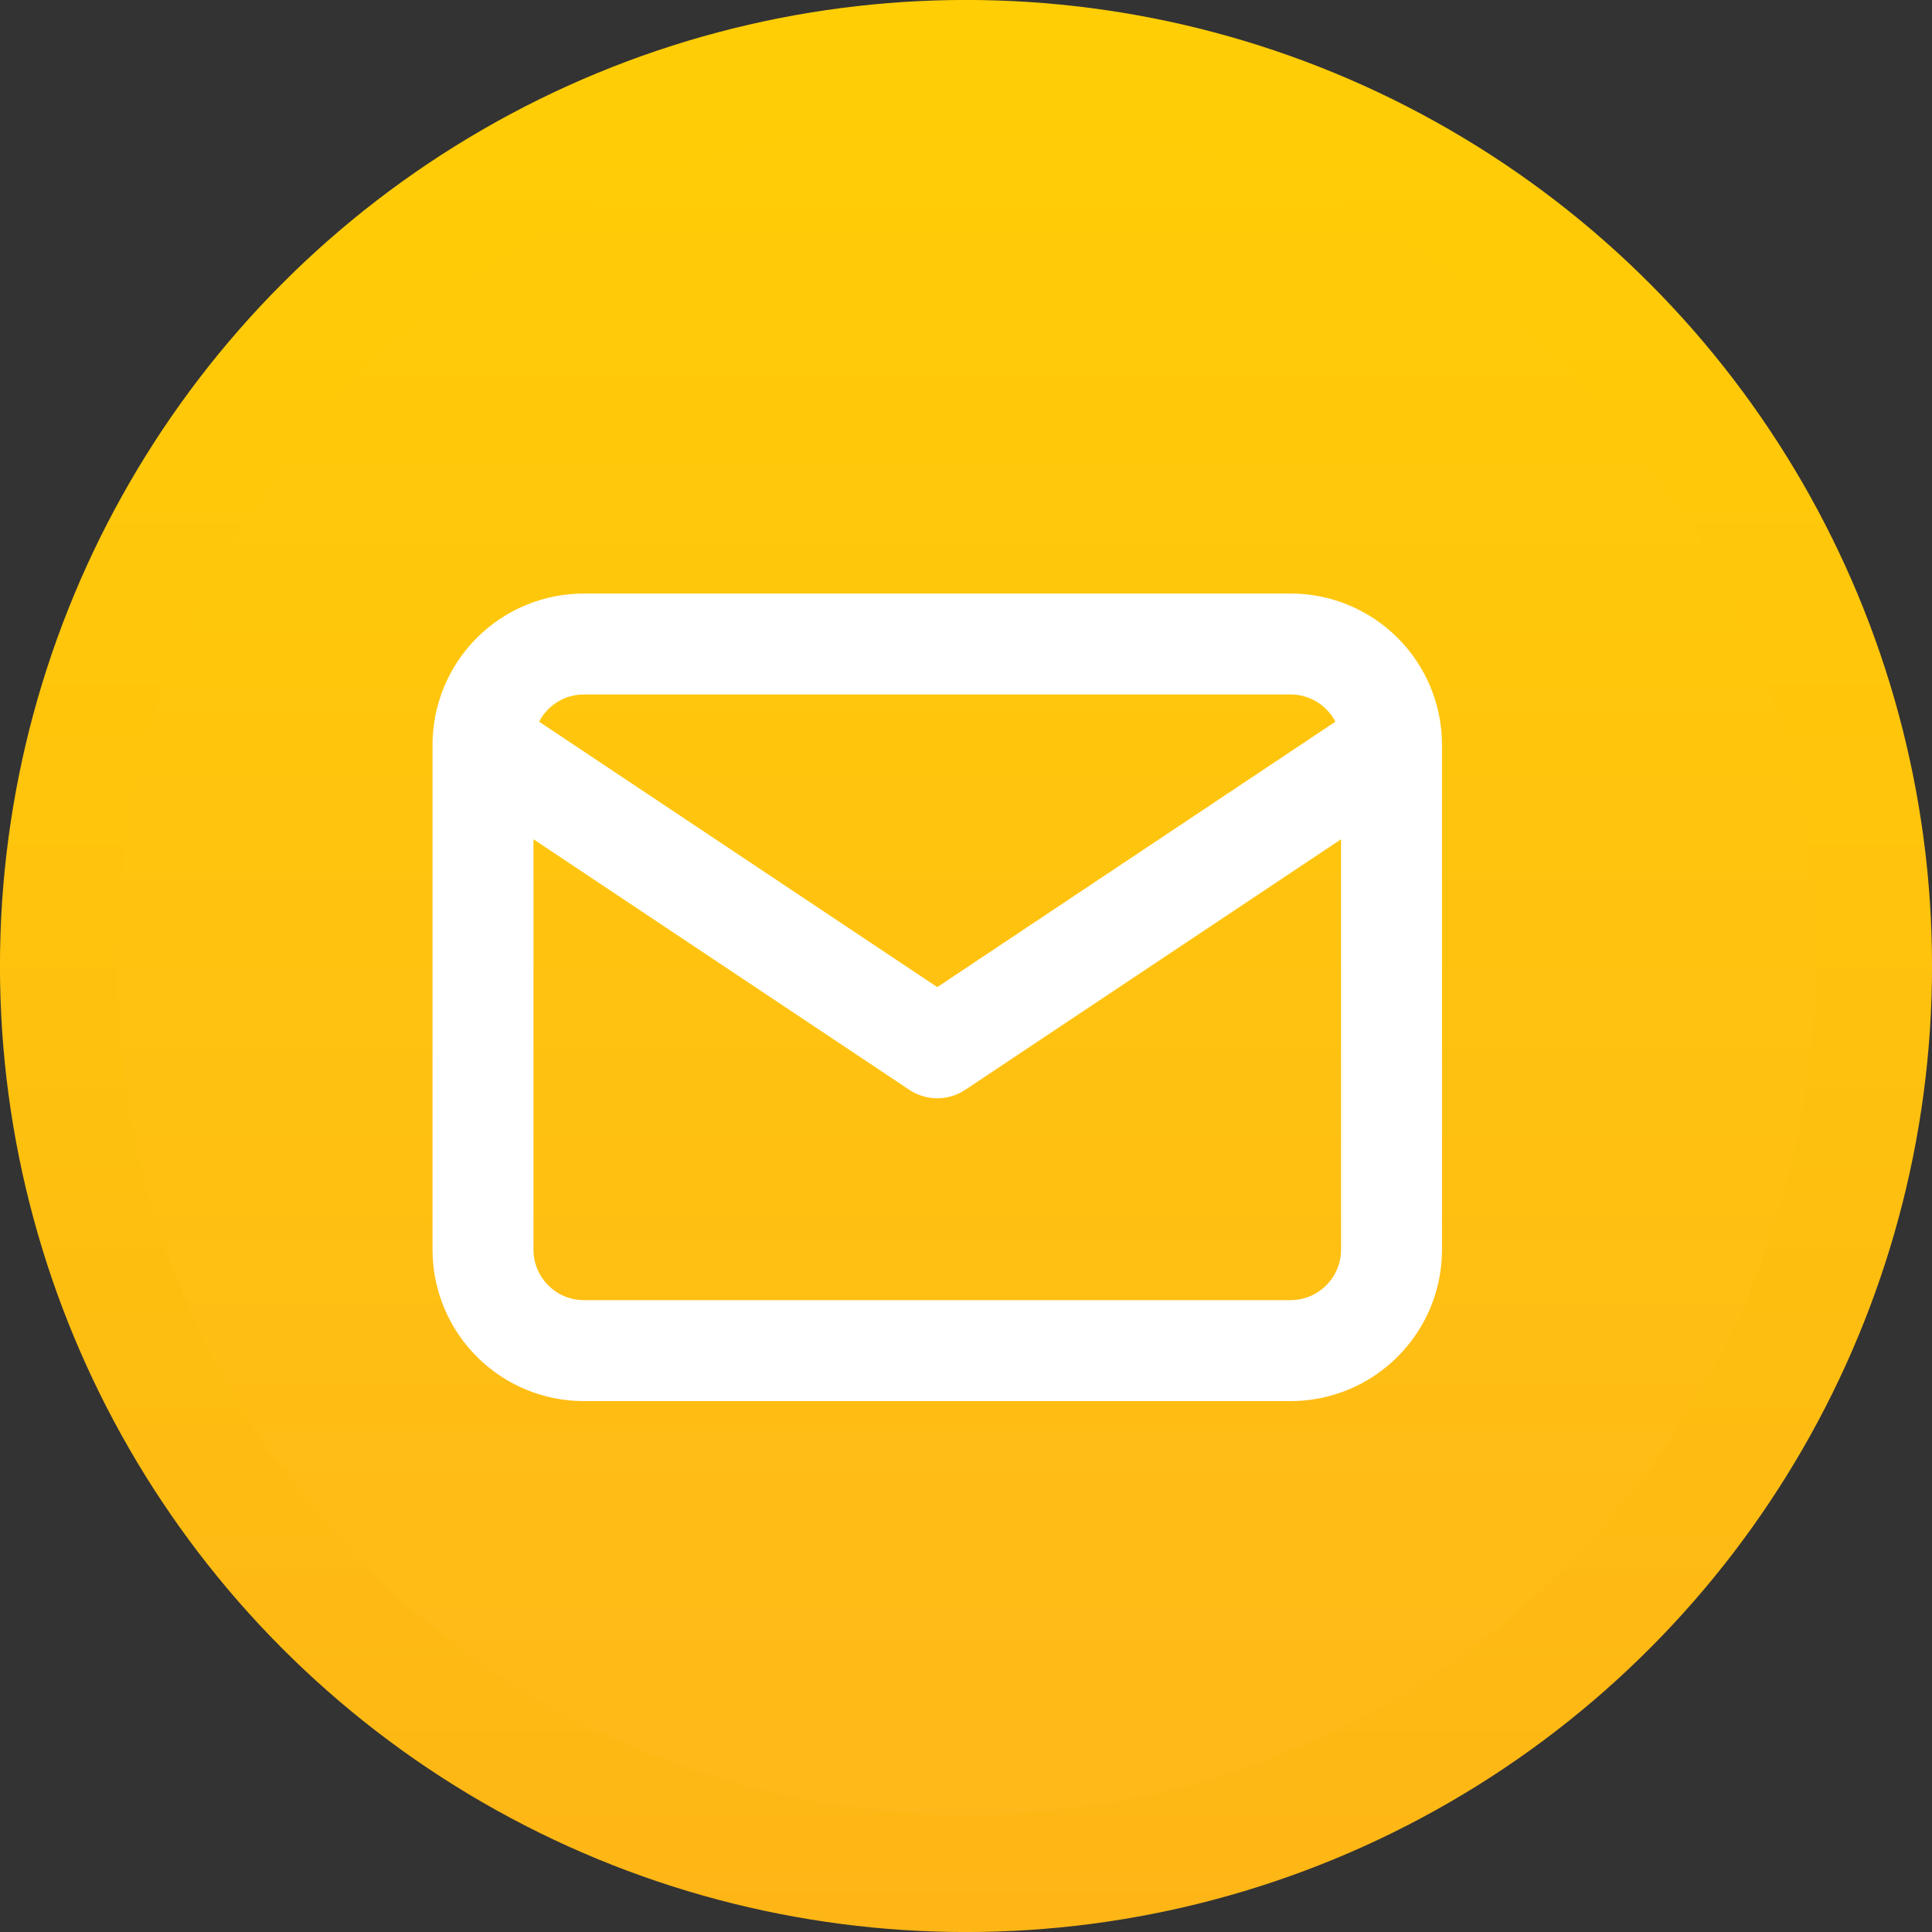 <svg width="24" height="24" viewBox="0 0 24 24" fill="none" xmlns="http://www.w3.org/2000/svg">
<rect x="0" y="0" width="24" height="24" fill="#333333" stroke="none"/>
<circle cx="12" cy="12" r="11.273" fill="url(#paint0_linear_963_31496)" stroke="url(#paint1_linear_963_31496)" stroke-width="1.455"/>
<path d="M6 9.254C6 8.921 6.132 8.602 6.367 8.367C6.602 8.132 6.921 8 7.254 8H16.032C16.364 8 16.683 8.132 16.918 8.367C17.154 8.602 17.286 8.921 17.286 9.254M6 9.254V15.524C6 15.856 6.132 16.175 6.367 16.41C6.602 16.646 6.921 16.778 7.254 16.778H16.032C16.364 16.778 16.683 16.646 16.918 16.41C17.154 16.175 17.286 15.856 17.286 15.524V9.254M6 9.254L11.643 13.016L17.286 9.254" stroke="white" stroke-width="1.254" stroke-linecap="round" stroke-linejoin="round"/>
<defs>
<linearGradient id="paint0_linear_963_31496" x1="12" y1="0" x2="12" y2="24" gradientUnits="userSpaceOnUse">
<stop stop-color="#FFCE05"/>
<stop offset="1" stop-color="#FFB71A"/>
</linearGradient>
<linearGradient id="paint1_linear_963_31496" x1="12" y1="0" x2="12" y2="24" gradientUnits="userSpaceOnUse">
<stop stop-color="#FFCE05"/>
<stop offset="1" stop-color="#FEB616"/>
</linearGradient>
</defs>
</svg>
